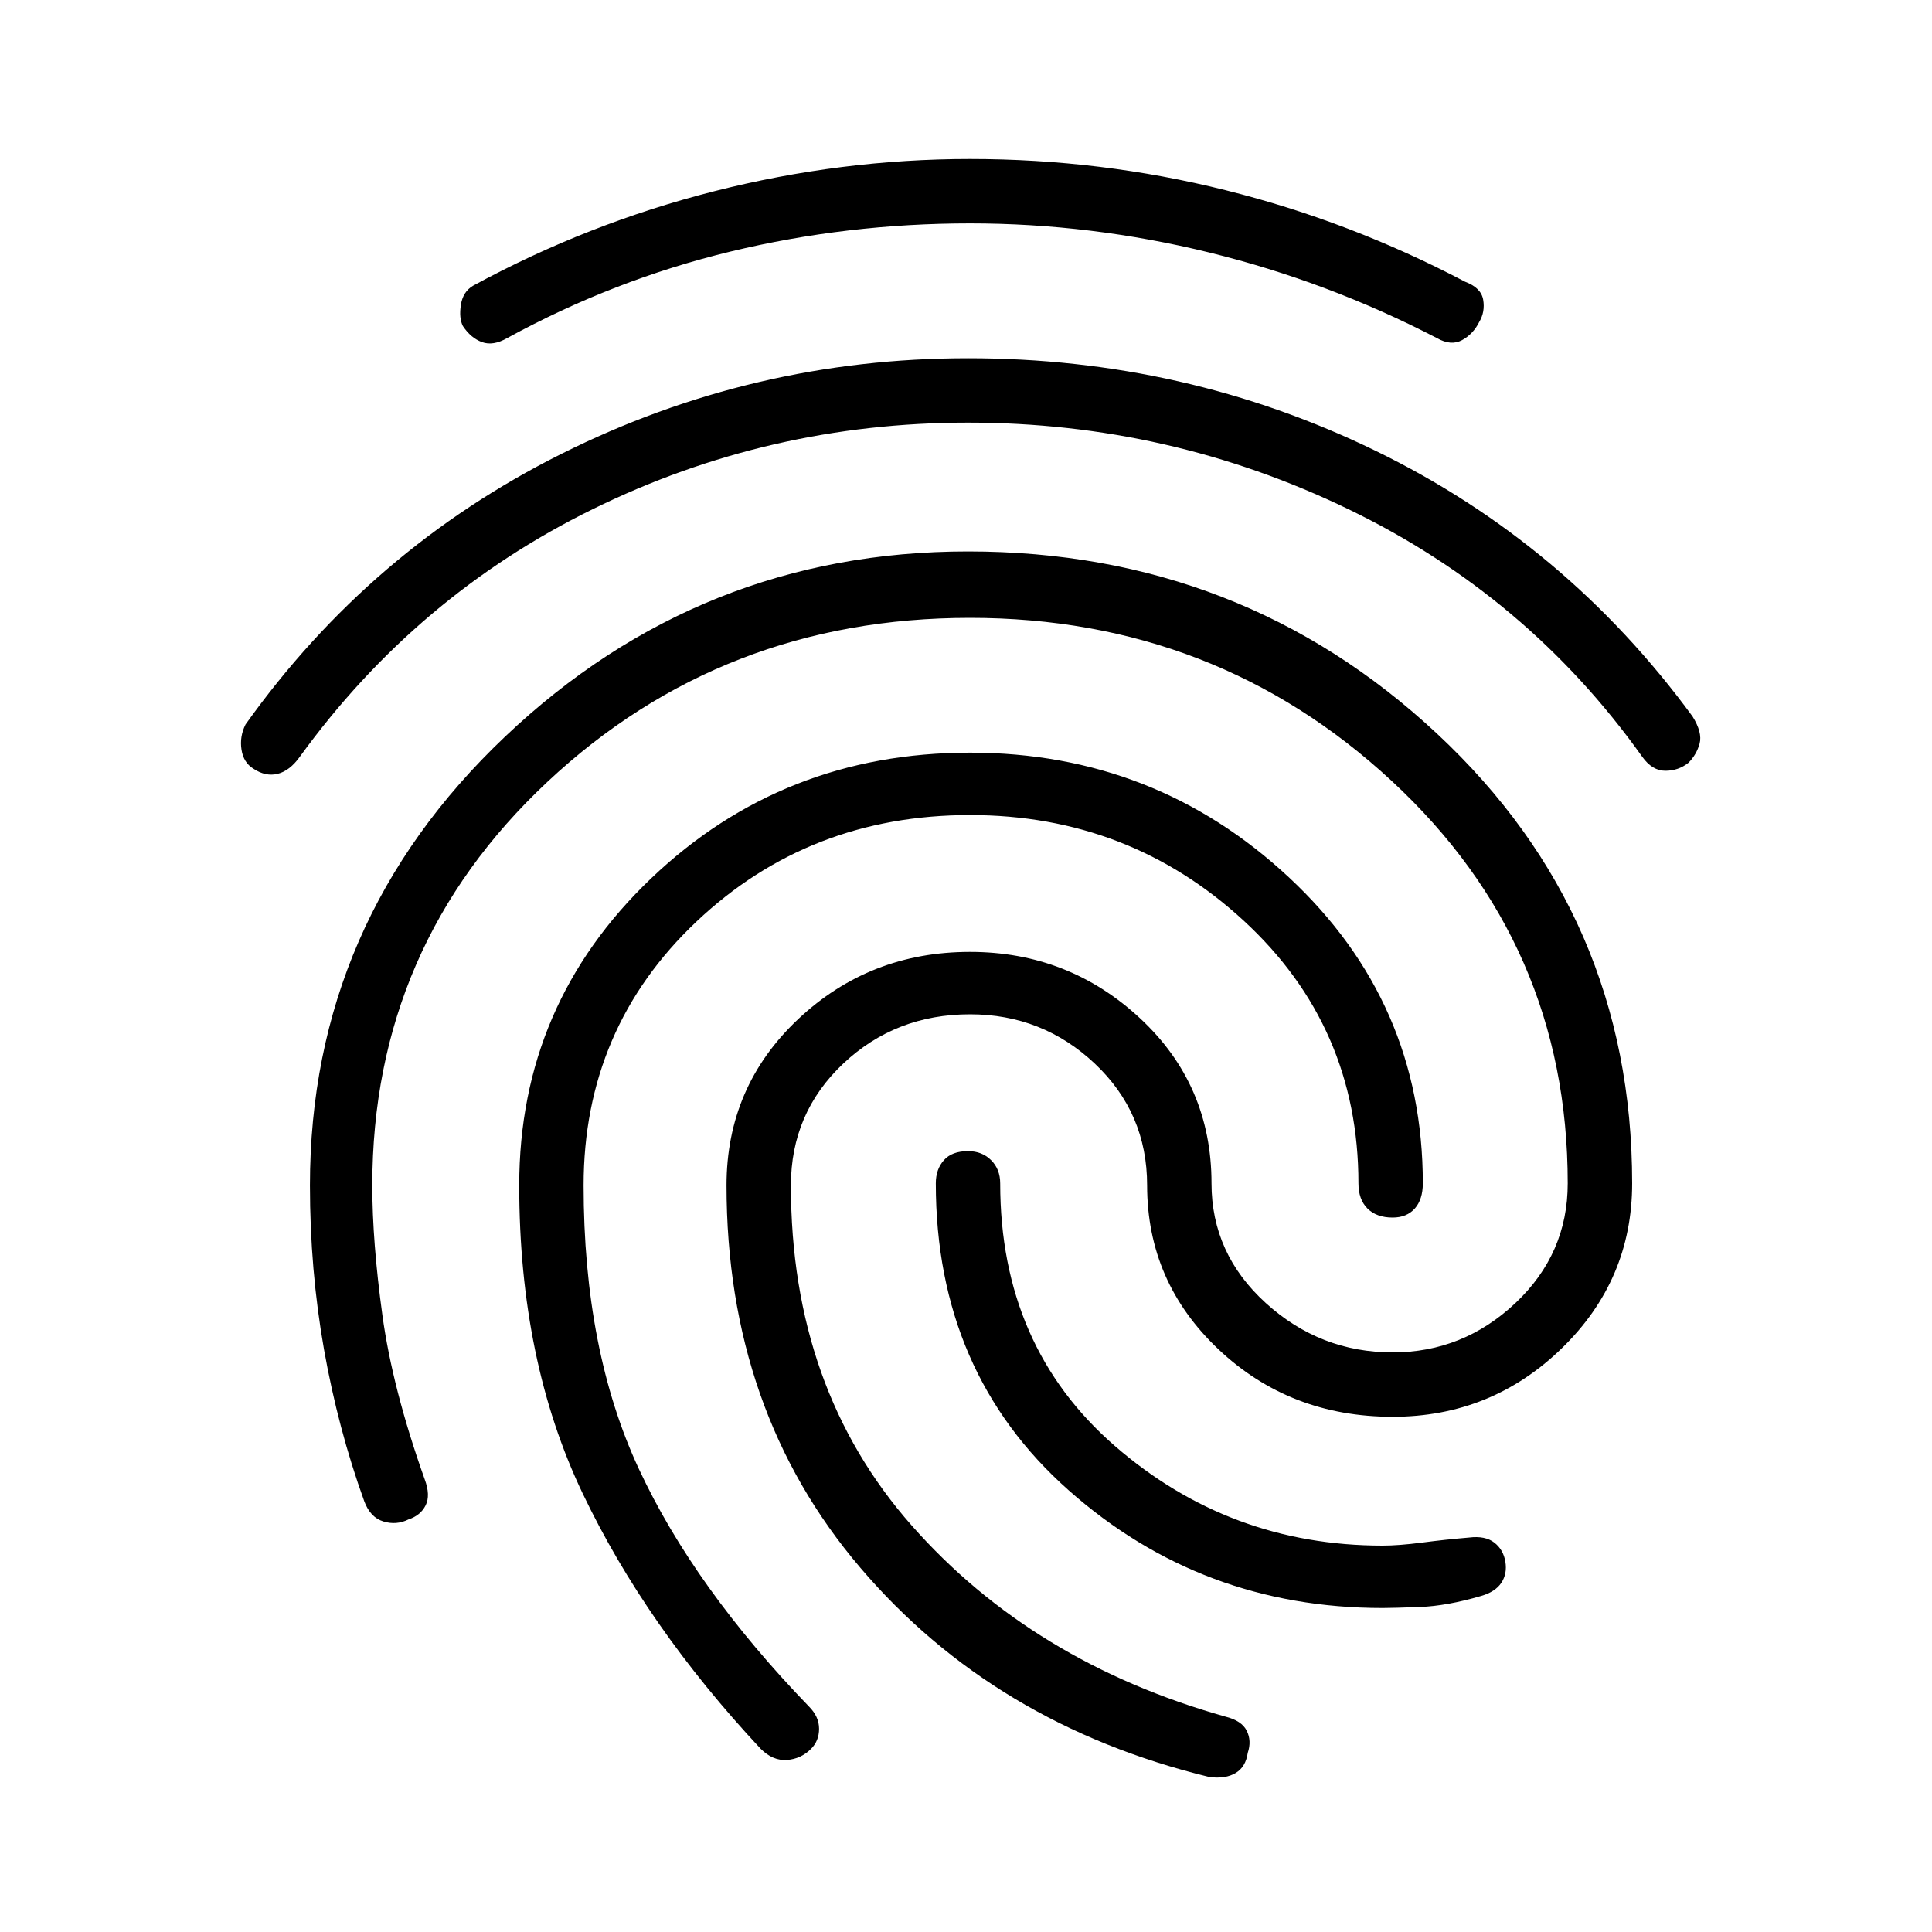 <svg xmlns="http://www.w3.org/2000/svg" height="40" width="40"><path d="M20.083 3.292Q22.792 3.292 25.375 3.938Q27.958 4.583 30.333 5.833Q30.667 5.958 30.708 6.208Q30.75 6.458 30.625 6.667Q30.5 6.917 30.271 7.042Q30.042 7.167 29.75 7Q27.5 5.833 25.042 5.229Q22.583 4.625 20.083 4.625Q17.542 4.625 15.125 5.208Q12.708 5.792 10.5 7Q10.208 7.167 9.979 7.083Q9.75 7 9.583 6.75Q9.5 6.583 9.542 6.313Q9.583 6.042 9.792 5.917Q12.167 4.625 14.792 3.958Q17.417 3.292 20.083 3.292ZM20.042 7.417Q24.542 7.417 28.479 9.333Q32.417 11.25 35.042 14.833Q35.25 15.167 35.188 15.396Q35.125 15.625 34.958 15.792Q34.75 15.958 34.479 15.958Q34.208 15.958 34 15.667Q31.625 12.333 27.917 10.542Q24.208 8.75 20.042 8.75Q15.917 8.75 12.271 10.542Q8.625 12.333 6.208 15.667Q6 15.958 5.75 16.021Q5.5 16.083 5.25 15.917Q5.042 15.792 5 15.521Q4.958 15.25 5.083 15Q7.667 11.375 11.625 9.396Q15.583 7.417 20.042 7.417ZM20.083 15.583Q23.917 15.583 26.688 18.167Q29.458 20.75 29.458 24.5Q29.458 24.833 29.292 25.021Q29.125 25.208 28.833 25.208Q28.5 25.208 28.312 25.021Q28.125 24.833 28.125 24.5Q28.125 21.25 25.75 19.062Q23.375 16.875 20.083 16.875Q16.75 16.875 14.417 19.083Q12.083 21.292 12.083 24.542Q12.083 27.958 13.229 30.417Q14.375 32.875 16.75 35.333Q16.958 35.542 16.958 35.792Q16.958 36.042 16.792 36.208Q16.583 36.417 16.292 36.438Q16 36.458 15.75 36.208Q13.375 33.667 12.062 30.917Q10.75 28.167 10.75 24.542Q10.75 20.792 13.479 18.188Q16.208 15.583 20.083 15.583ZM20.042 23.833Q20.333 23.833 20.521 24.021Q20.708 24.208 20.708 24.5Q20.708 27.875 23.083 29.938Q25.458 32 28.625 32Q28.958 32 29.438 31.938Q29.917 31.875 30.417 31.833Q30.75 31.792 30.938 31.938Q31.125 32.083 31.167 32.333Q31.208 32.583 31.083 32.771Q30.958 32.958 30.667 33.042Q29.958 33.25 29.396 33.271Q28.833 33.292 28.625 33.292Q24.875 33.292 22.125 30.854Q19.375 28.417 19.375 24.5Q19.375 24.208 19.542 24.021Q19.708 23.833 20.042 23.833ZM20.083 19.708Q22.125 19.708 23.604 21.083Q25.083 22.458 25.083 24.5Q25.083 25.958 26.208 26.979Q27.333 28 28.833 28Q30.292 28 31.375 26.979Q32.458 25.958 32.458 24.5Q32.458 19.542 28.812 16.167Q25.167 12.792 20.083 12.792Q14.958 12.792 11.333 16.188Q7.708 19.583 7.708 24.542Q7.708 25.708 7.917 27.229Q8.125 28.75 8.792 30.625Q8.917 30.958 8.812 31.167Q8.708 31.375 8.458 31.458Q8.208 31.583 7.937 31.5Q7.667 31.417 7.542 31.083Q7 29.583 6.708 27.938Q6.417 26.292 6.417 24.542Q6.417 19.083 10.458 15.25Q14.5 11.417 20.042 11.417Q25.708 11.417 29.75 15.188Q33.792 18.958 33.792 24.5Q33.792 26.5 32.333 27.917Q30.875 29.333 28.833 29.333Q26.708 29.333 25.229 27.938Q23.75 26.542 23.75 24.542Q23.75 23.042 22.667 22.021Q21.583 21 20.083 21Q18.542 21 17.458 22.021Q16.375 23.042 16.375 24.542Q16.375 28.75 18.875 31.583Q21.375 34.417 25.375 35.542Q25.708 35.625 25.812 35.833Q25.917 36.042 25.833 36.292Q25.792 36.583 25.583 36.708Q25.375 36.833 25.042 36.792Q20.583 35.708 17.812 32.458Q15.042 29.208 15.042 24.542Q15.042 22.5 16.521 21.104Q18 19.708 20.083 19.708Z"/></svg>